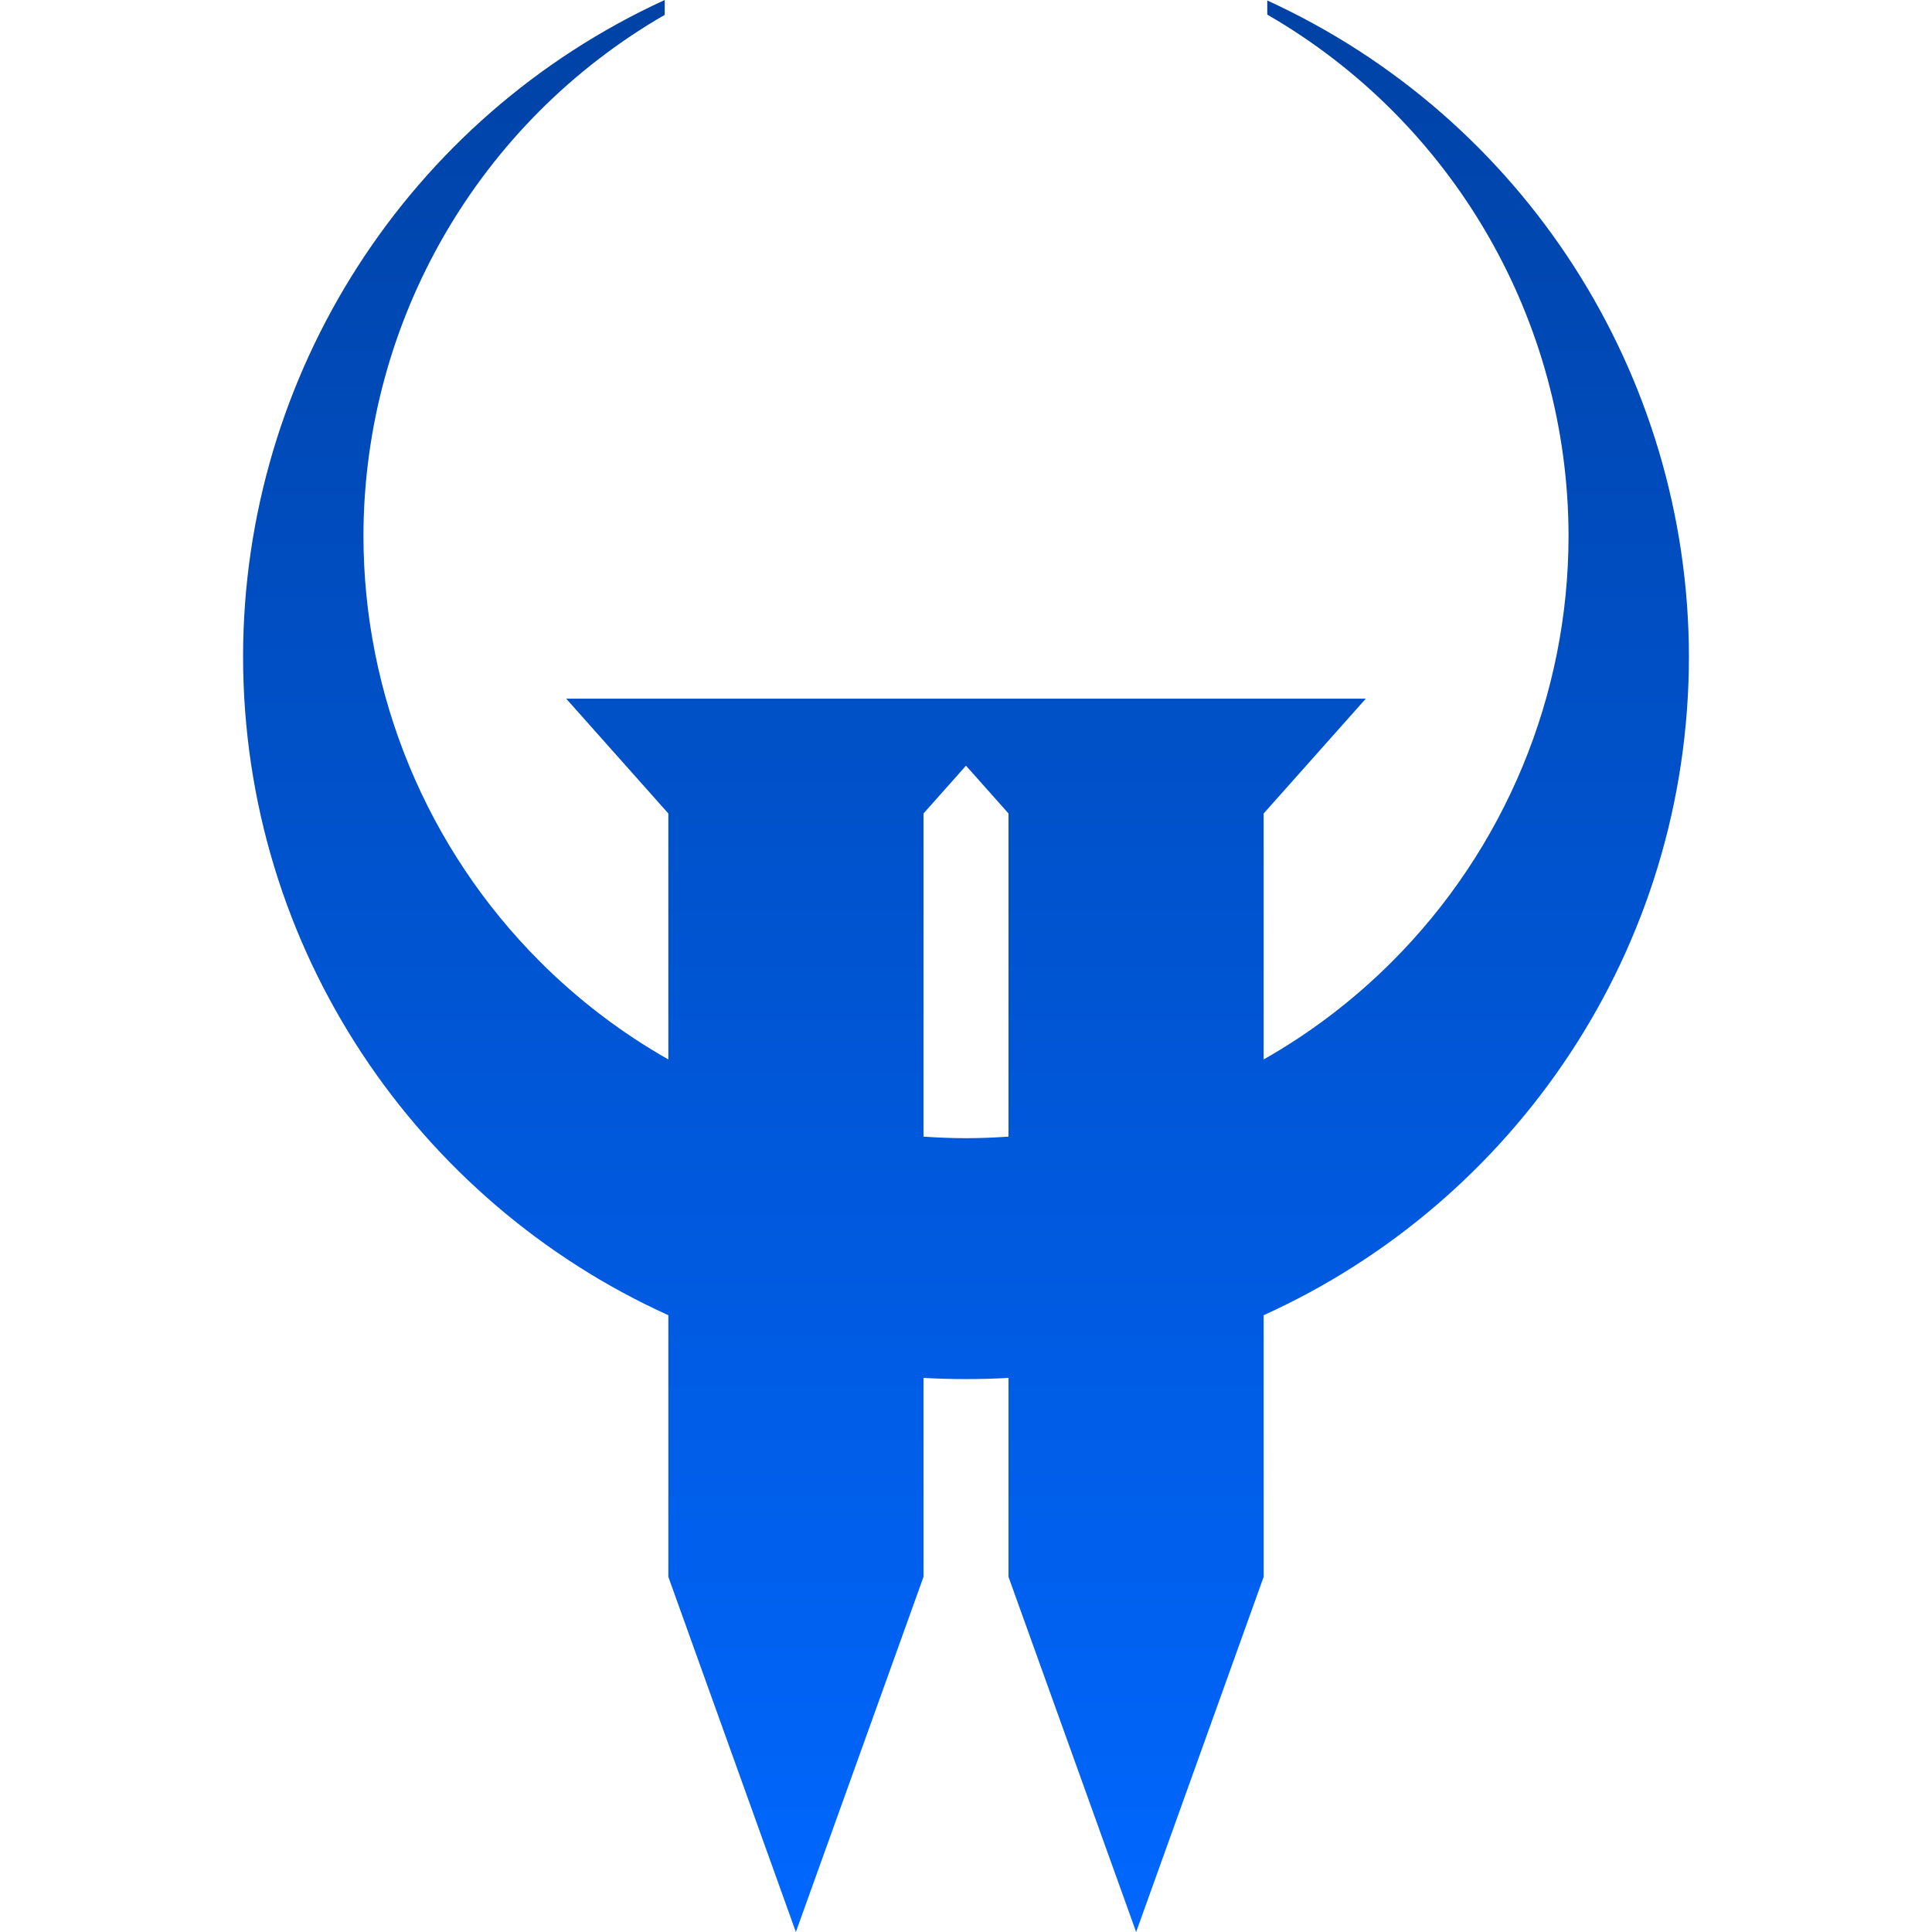 <svg xmlns="http://www.w3.org/2000/svg" width="16" height="16" version="1.1">
 <defs>
   <style id="current-color-scheme" type="text/css">
   .ColorScheme-Text { color: #a6a6a6; } .ColorScheme-Highlight { color:#5294e2; }
  </style>
  <linearGradient id="arrongin" x1="0%" x2="0%" y1="0%" y2="100%">
   <stop offset="0%" style="stop-color:#dd9b44; stop-opacity:1"/>
   <stop offset="100%" style="stop-color:#ad6c16; stop-opacity:1"/>
  </linearGradient>
  <linearGradient id="aurora" x1="0%" x2="0%" y1="0%" y2="100%">
   <stop offset="0%" style="stop-color:#09D4DF; stop-opacity:1"/>
   <stop offset="100%" style="stop-color:#9269F4; stop-opacity:1"/>
  </linearGradient>
  <linearGradient id="cyberneon" x1="0%" x2="0%" y1="0%" y2="100%">
    <stop offset="0" style="stop-color:#0abdc6; stop-opacity:1"/>
    <stop offset="1" style="stop-color:#ea00d9; stop-opacity:1"/>
  </linearGradient>
  <linearGradient id="fitdance" x1="0%" x2="0%" y1="0%" y2="100%">
   <stop offset="0%" style="stop-color:#1AD6AB; stop-opacity:1"/>
   <stop offset="100%" style="stop-color:#329DB6; stop-opacity:1"/>
  </linearGradient>
  <linearGradient id="oomox" x1="0%" x2="0%" y1="0%" y2="100%">
   <stop offset="0%" style="stop-color:#0042a5; stop-opacity:1"/>
   <stop offset="100%" style="stop-color:#0067ff; stop-opacity:1"/>
  </linearGradient>
  <linearGradient id="rainblue" x1="0%" x2="0%" y1="0%" y2="100%">
   <stop offset="0%" style="stop-color:#00F260; stop-opacity:1"/>
   <stop offset="100%" style="stop-color:#0575E6; stop-opacity:1"/>
  </linearGradient>
  <linearGradient id="sunrise" x1="0%" x2="0%" y1="0%" y2="100%">
   <stop offset="0%" style="stop-color: #FF8501; stop-opacity:1"/>
   <stop offset="100%" style="stop-color: #FFCB01; stop-opacity:1"/>
  </linearGradient>
  <linearGradient id="telinkrin" x1="0%" x2="0%" y1="0%" y2="100%">
   <stop offset="0%" style="stop-color: #b2ced6; stop-opacity:1"/>
   <stop offset="100%" style="stop-color: #6da5b7; stop-opacity:1"/>
  </linearGradient>
  <linearGradient id="60spsycho" x1="0%" x2="0%" y1="0%" y2="100%">
   <stop offset="0%" style="stop-color: #df5940; stop-opacity:1"/>
   <stop offset="25%" style="stop-color: #d8d15f; stop-opacity:1"/>
   <stop offset="50%" style="stop-color: #e9882a; stop-opacity:1"/>
   <stop offset="100%" style="stop-color: #279362; stop-opacity:1"/>
  </linearGradient>
  <linearGradient id="90ssummer" x1="0%" x2="0%" y1="0%" y2="100%">
   <stop offset="0%" style="stop-color: #f618c7; stop-opacity:1"/>
   <stop offset="20%" style="stop-color: #94ffab; stop-opacity:1"/>
   <stop offset="50%" style="stop-color: #fbfd54; stop-opacity:1"/>
   <stop offset="100%" style="stop-color: #0f83ae; stop-opacity:1"/>
  </linearGradient>
 </defs>
 <path fill="url(#oomox)" class="ColorScheme-Text" fill-rule="evenodd" d="M 7.507 5.786 L 5.64 5.786 L 4.689 5.786 L 5.535 6.737 L 5.535 8.774 C 5.149 8.555 4.791 8.283 4.472 7.964 C 3.536 7.028 3.01 5.759 3.01 4.436 C 3.013 2.656 3.964 1.013 5.505 0.123 L 5.505 0 C 3.38 0.974 2.016 3.096 2.013 5.434 C 2.013 7.862 3.458 9.952 5.535 10.892 L 5.535 13.059 L 6.591 16 L 7.648 13.059 L 7.648 11.411 C 7.764 11.418 7.882 11.421 8 11.421 C 8.118 11.421 8.236 11.418 8.352 11.411 L 8.352 13.059 L 9.409 16 L 10.465 13.059 L 10.465 10.892 C 12.542 9.952 13.987 7.862 13.987 5.434 C 13.982 3.097 12.619 0.977 10.495 0.004 L 10.495 0.121 C 12.037 1.011 12.987 2.656 12.99 4.436 C 12.99 5.759 12.464 7.028 11.528 7.964 C 11.209 8.283 10.851 8.555 10.465 8.774 L 10.465 6.737 L 11.311 5.786 L 10.36 5.786 L 8.493 5.786 L 7.542 5.786 L 7.507 5.786 Z M 8 6.341 L 7.648 6.737 L 7.648 9.413 C 7.765 9.421 7.882 9.426 8 9.426 C 8.118 9.426 8.235 9.421 8.352 9.413 L 8.352 6.737 L 8 6.341 Z"/>
</svg>
